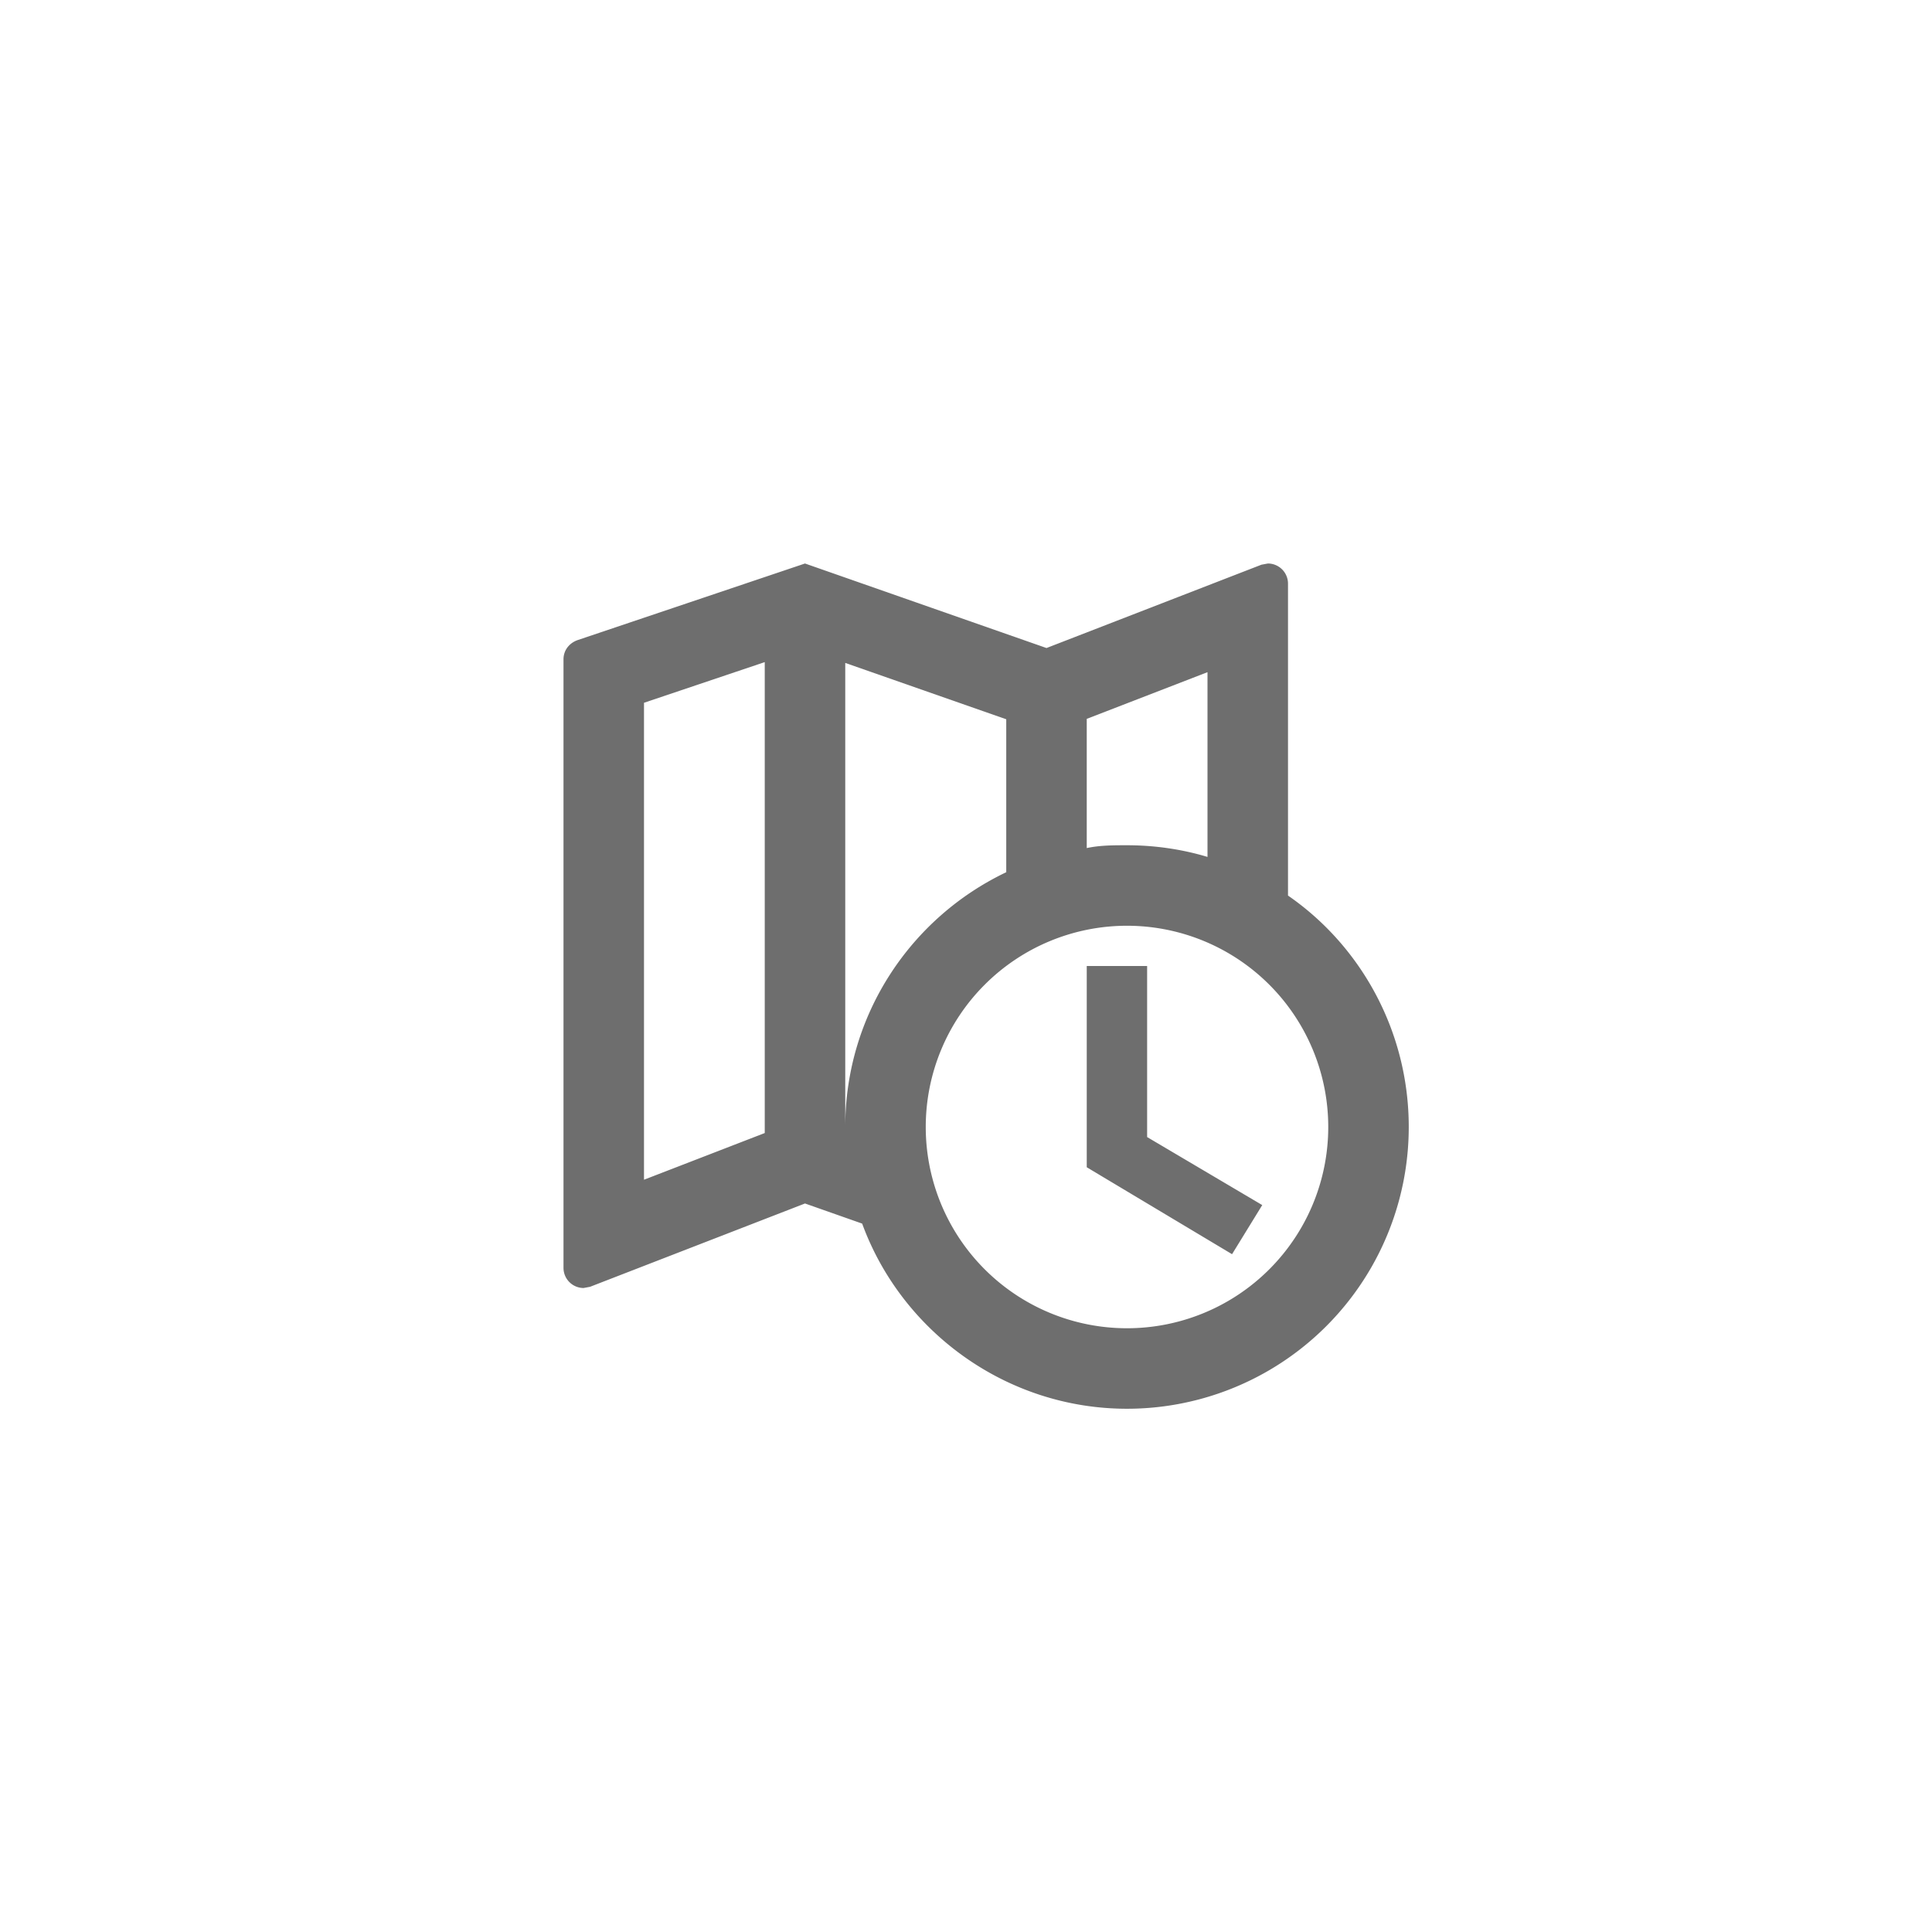 <svg xmlns="http://www.w3.org/2000/svg" viewBox="0 0 24 24" fill="#6e6e6e"><path transform="scale(0.5) translate(12 12)" d="M15,12H16.5V16.25L19.36,17.94L18.61,19.16L15,17V12M16,9C16.69,9 17.37,9.1 18,9.29V4.7L15,5.86V9.07C15.33,9 15.66,9 16,9M23,16A7,7 0 0,1 16,23C13,23 10.4,21.08 9.42,18.4L8,17.9L2.66,19.97L2.5,20A0.5,0.5 0 0,1 2,19.5V4.38C2,4.15 2.15,3.97 2.36,3.9L8,2L14,4.1L19.34,2.03L19.5,2A0.5,0.5 0 0,1 20,2.5V10.25C21.81,11.5 23,13.62 23,16M9,16C9,13.21 10.63,10.8 13,9.67V5.87L9,4.47V16.13H9C9,16.09 9,16.04 9,16M16,11A5,5 0 0,0 11,16A5,5 0 0,0 16,21A5,5 0 0,0 21,16A5,5 0 0,0 16,11M4,5.46V17.31L7,16.15V4.45L4,5.46Z"/></svg>